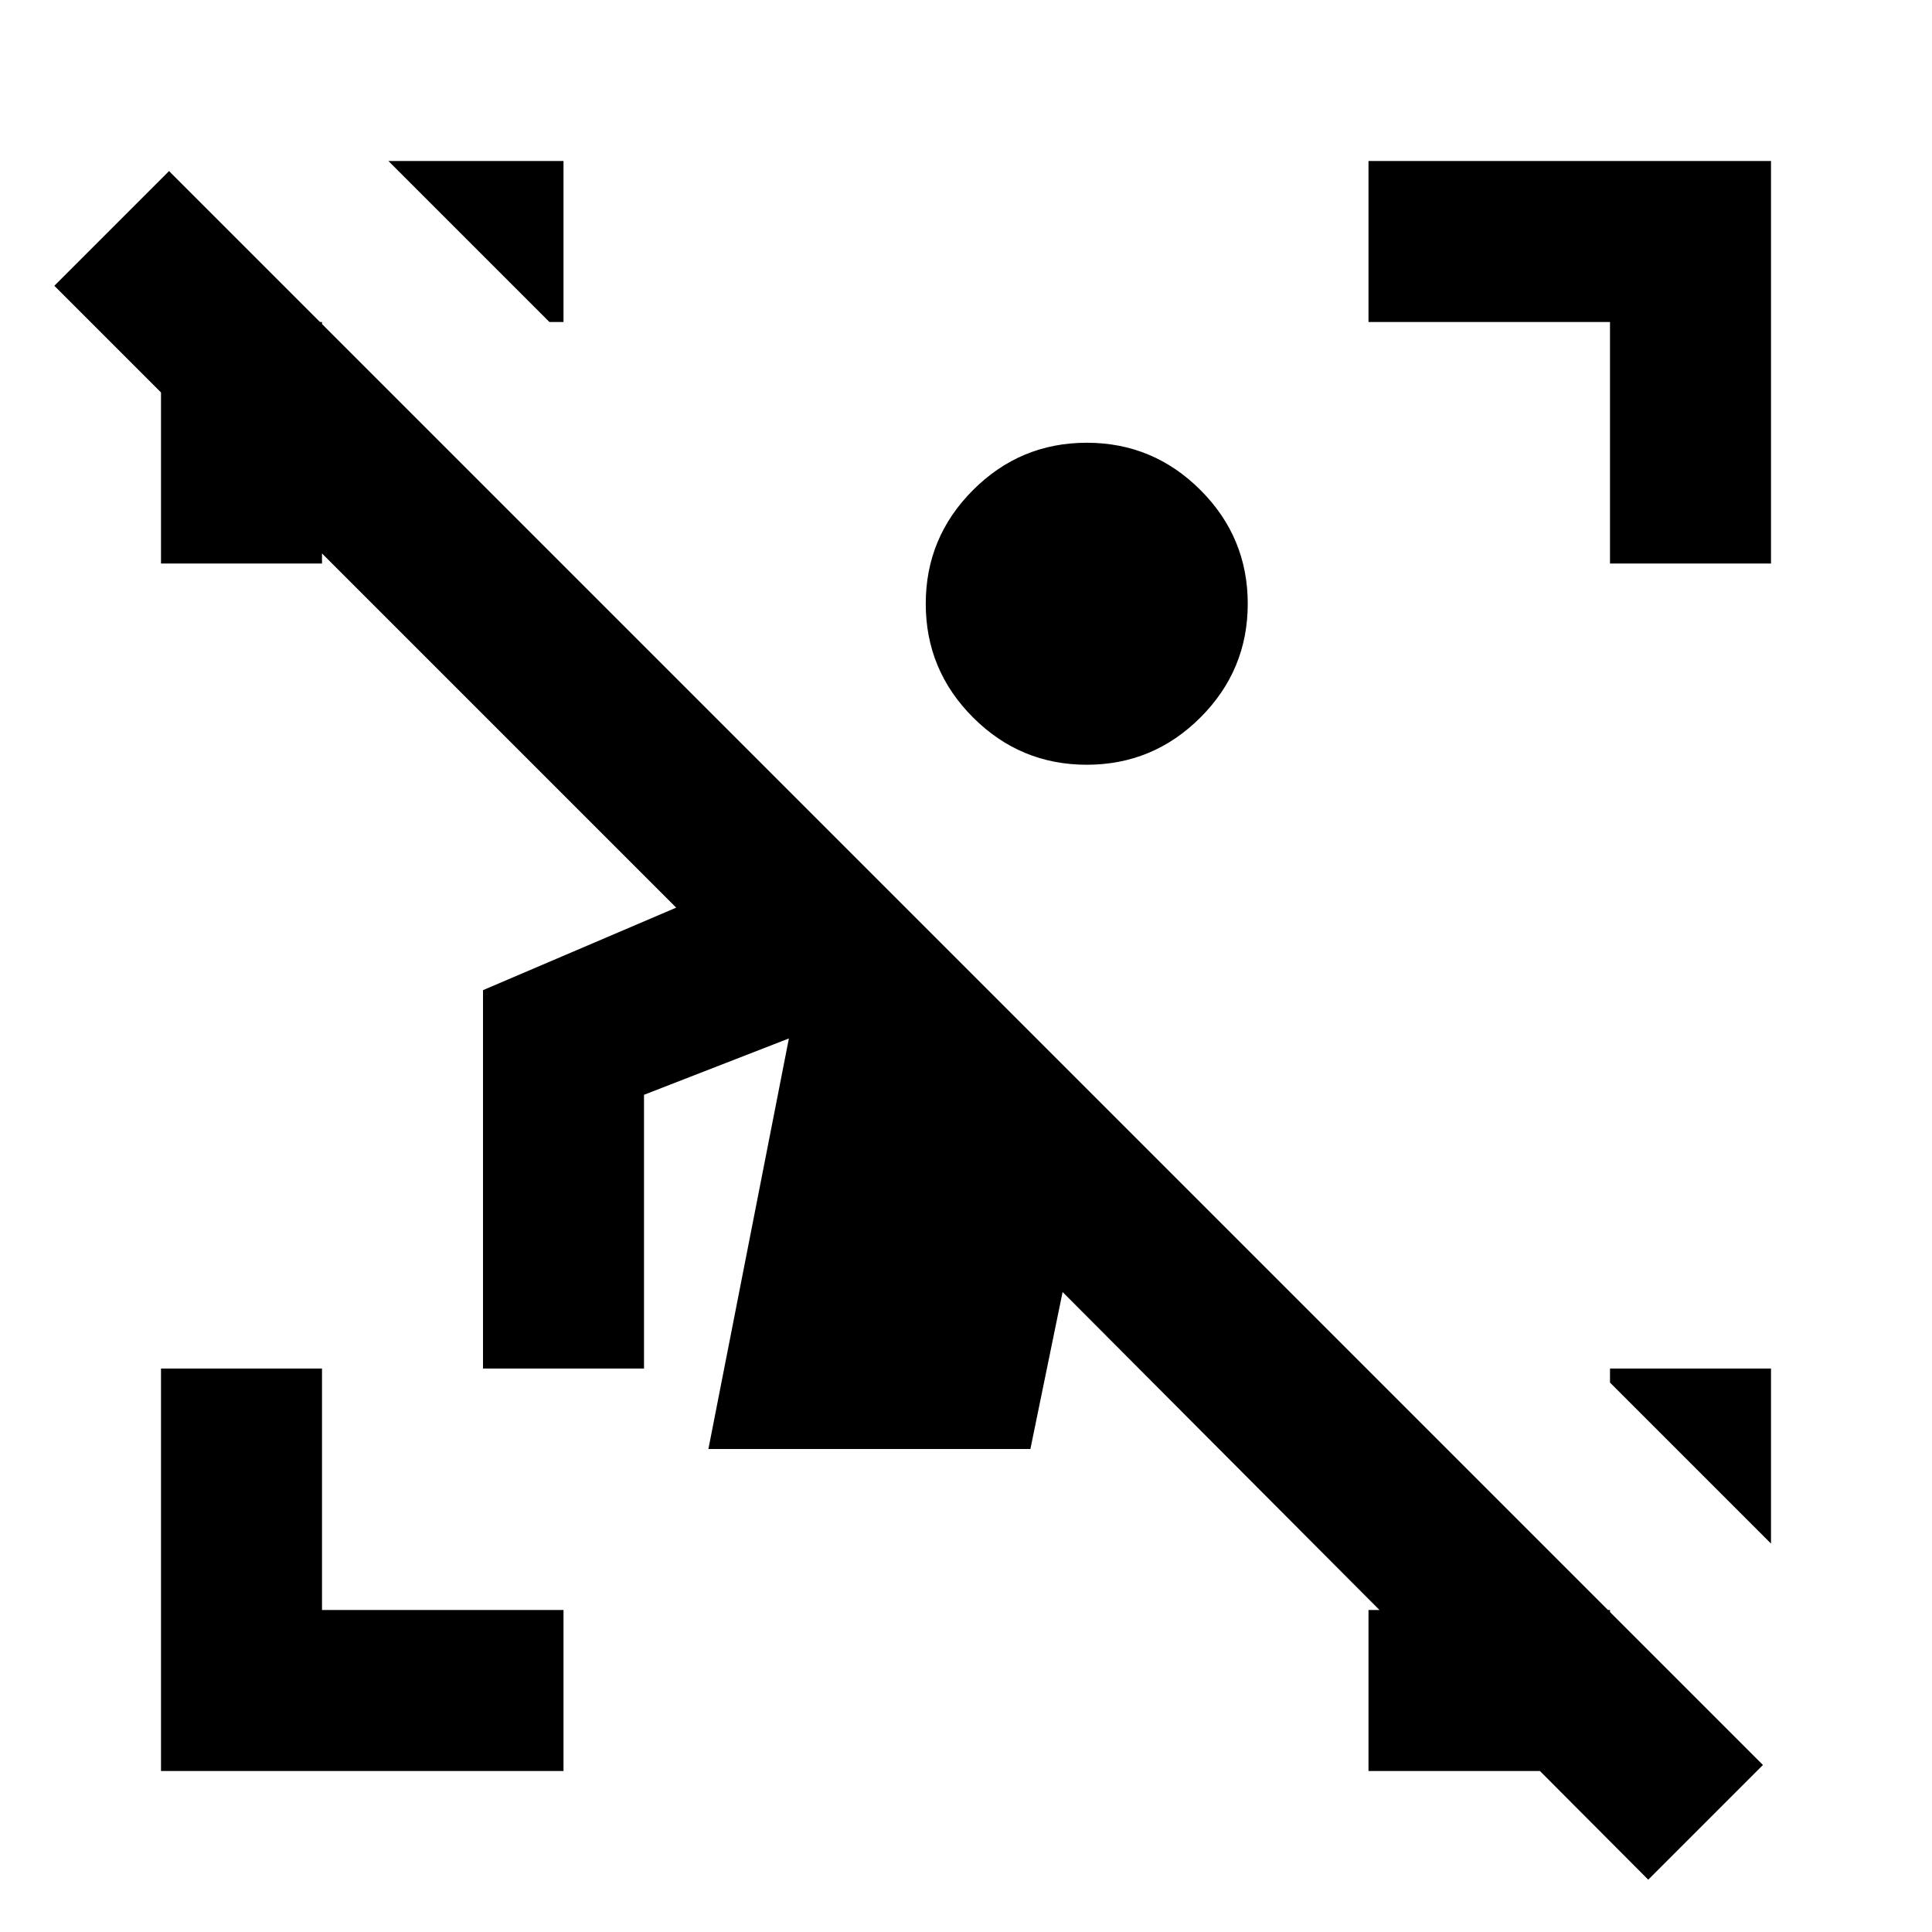 <svg xmlns="http://www.w3.org/2000/svg" height="24" viewBox="0 -960 960 960" width="24"><path d="M819-26 528-318l-16 78H352l40-204-72 28v136h-80v-188l96-41L27-818l57-57L876-83l-57 57ZM80-80v-200h80v120h120v80H80Zm720-600v-120H680v-80h200v200h-80Zm-720 0v-120h80v120H80ZM680-80v-80h120v80H680ZM273-800l-80-80h87v80h-7Zm607 607-80-80v-7h80v87ZM540-580q-33 0-56.5-23.5T460-660q0-33 23.5-56.5T540-740q33 0 56.5 23.5T620-660q0 33-23.5 56.5T540-580Z"/></svg>